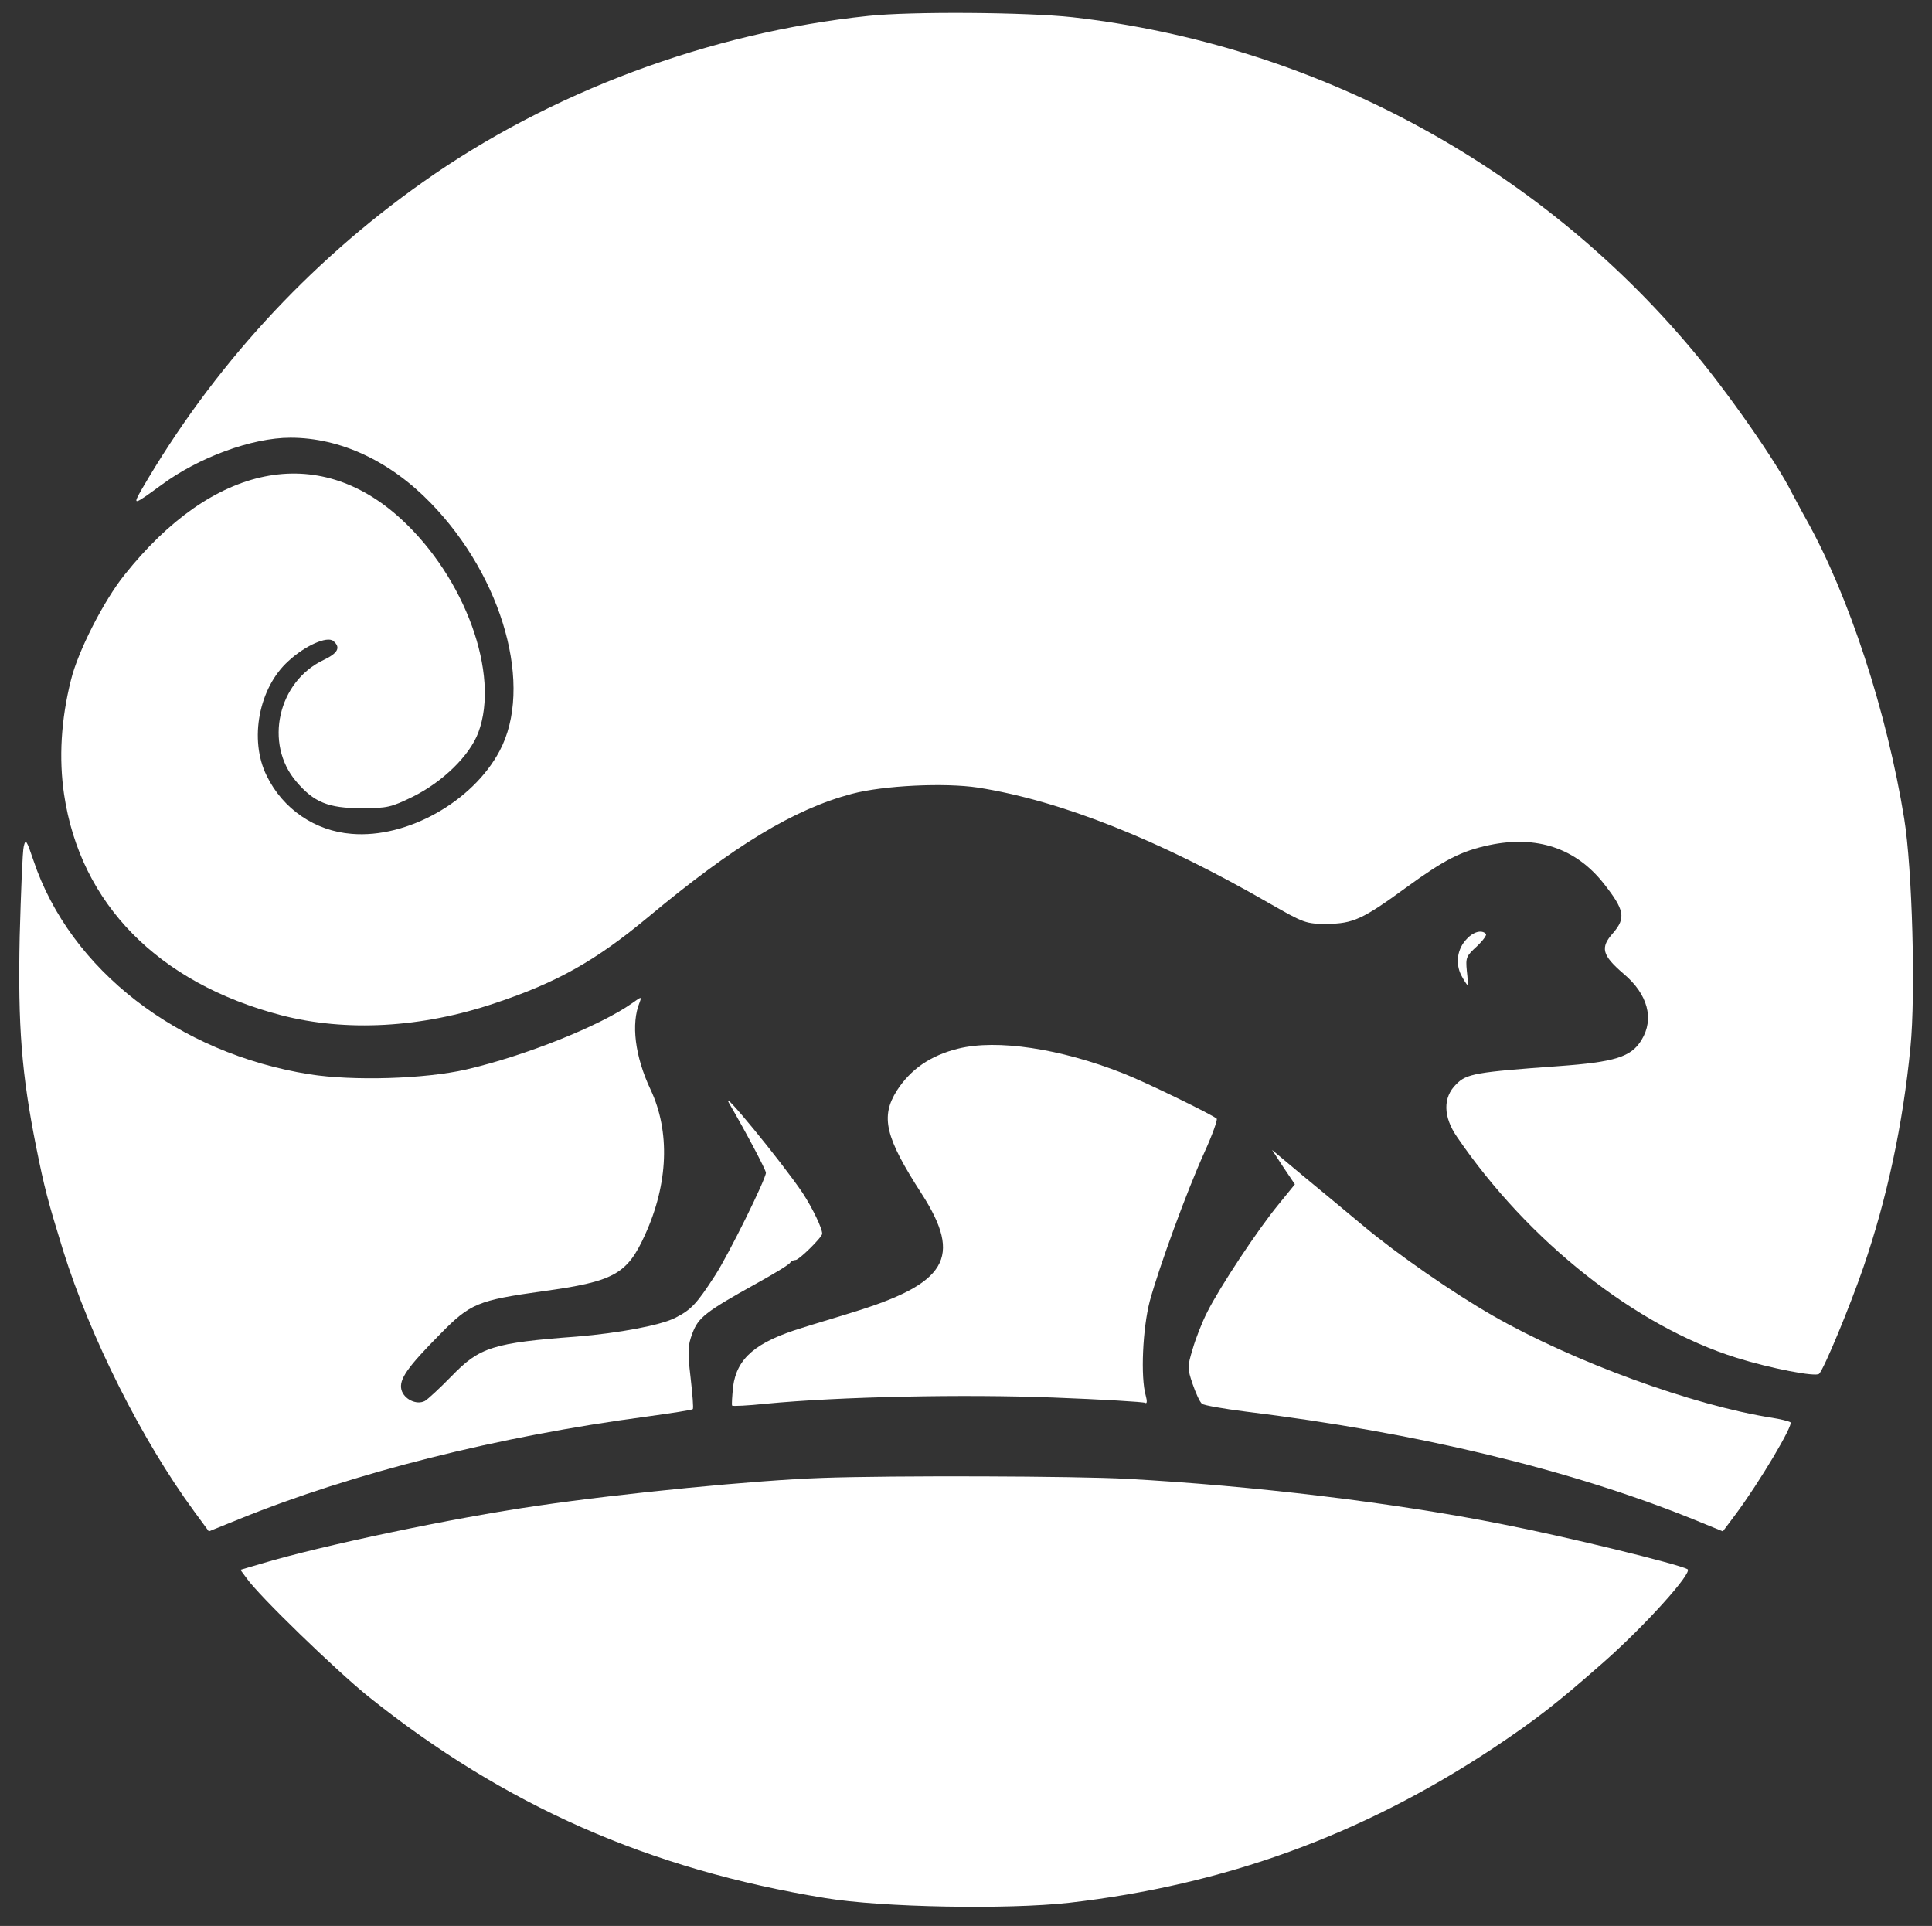 <svg version="1.0" xmlns="http://www.w3.org/2000/svg"
 width="618pt" height="616pt" viewBox="0 0 618 616"
 preserveAspectRatio="xMidYMid meet">

<rect x="0" y="0" width="618" height="616" fill="#333333" stroke="none"/>

<g transform="translate(0,616) scale(0.1,-0.1)"
fill="#ffffff" stroke="none">
<path d="M2776 6109 c-506 -53 -1018 -244 -1424 -532 -368 -260 -673 -594
-898 -981 -31 -54 -28 -53 61 12 120 89 291 152 414 152 159 0 318 -74 449
-209 232 -239 329 -589 220 -793 -86 -162 -296 -280 -473 -265 -117 9 -220 79
-272 186 -57 115 -25 282 70 367 53 49 123 80 143 64 25 -21 15 -39 -31 -61
-146 -69 -191 -268 -87 -389 56 -66 102 -85 208 -85 84 0 95 3 165 37 96 48
181 131 209 205 70 186 -42 495 -247 683 -267 245 -602 177 -885 -179 -66 -82
-149 -245 -171 -336 -32 -127 -39 -251 -22 -366 52 -350 301 -603 694 -706
208 -54 450 -41 686 39 198 66 321 136 485 272 278 232 470 348 655 397 102
27 297 36 403 20 266 -42 580 -167 932 -370 112 -64 117 -66 185 -66 83 1 113
14 254 117 121 88 175 116 265 135 152 32 277 -10 366 -123 67 -85 71 -110 30
-158 -42 -47 -36 -71 34 -131 77 -65 98 -144 57 -211 -33 -55 -86 -71 -266
-84 -263 -19 -294 -24 -327 -58 -43 -42 -42 -104 3 -169 228 -334 571 -605
894 -706 109 -34 254 -62 264 -51 16 16 99 217 141 339 76 221 127 458 151
705 17 170 6 572 -20 732 -55 340 -177 714 -314 958 -17 30 -37 69 -46 85 -47
95 -206 323 -319 457 -498 594 -1212 976 -1982 1063 -146 16 -516 19 -654 4z"/>
<path d="M76 3453 c-4 -15 -9 -145 -13 -288 -6 -287 6 -440 53 -675 26 -129
36 -168 86 -330 87 -278 251 -605 419 -834 l47 -64 99 40 c362 147 827 264
1301 327 79 11 146 21 148 24 3 2 -1 48 -7 101 -10 85 -9 102 6 142 19 50 41
68 205 159 58 32 107 62 108 67 2 4 10 8 17 8 11 0 85 73 85 84 0 18 -31 82
-63 131 -66 98 -271 348 -234 285 53 -91 117 -212 117 -221 0 -20 -120 -263
-163 -329 -59 -91 -76 -109 -127 -135 -47 -24 -181 -49 -315 -60 -268 -20
-311 -34 -400 -126 -38 -39 -77 -75 -86 -80 -27 -14 -67 6 -75 36 -8 33 18 71
125 179 95 97 120 107 327 136 227 31 270 54 327 180 75 164 81 331 18 465
-50 106 -63 211 -35 279 7 19 6 19 -23 -2 -103 -73 -343 -169 -533 -213 -132
-30 -360 -37 -500 -15 -420 67 -766 334 -883 684 -22 65 -25 70 -31 45z"/>
<path d="M4692 3157 c-31 -32 -37 -78 -18 -116 9 -17 18 -31 20 -31 2 0 1 20
-2 45 -4 42 -2 47 32 78 20 19 33 37 29 40 -13 14 -40 7 -61 -16z"/>
<path d="M3065 2806 c-89 -22 -152 -66 -196 -134 -53 -84 -38 -149 79 -330
132 -205 82 -288 -229 -382 -57 -18 -126 -38 -153 -47 -148 -45 -209 -97 -221
-188 -3 -31 -5 -59 -3 -61 3 -2 50 0 106 6 239 23 635 31 921 20 157 -6 289
-14 294 -17 6 -4 7 5 2 23 -17 59 -10 215 13 303 30 109 117 348 175 476 25
55 42 103 39 107 -13 12 -227 117 -302 146 -198 78 -401 109 -525 78z"/>
<path d="M4105 2427 l37 -55 -52 -64 c-67 -81 -189 -266 -228 -344 -17 -33
-38 -87 -47 -119 -17 -56 -17 -62 0 -112 10 -29 23 -58 30 -63 6 -5 69 -16
140 -25 548 -67 1036 -185 1428 -343 l98 -40 39 52 c77 103 189 291 177 297
-7 4 -32 10 -57 14 -252 39 -637 179 -895 327 -129 74 -305 196 -415 288 -52
43 -139 116 -193 160 l-98 82 36 -55z"/>
<path d="M2630 1433 c-208 -7 -639 -49 -910 -89 -271 -39 -689 -127 -883 -185
l-68 -20 20 -27 c39 -56 286 -295 389 -378 436 -349 898 -553 1462 -645 181
-30 582 -37 780 -15 497 57 934 216 1351 491 141 94 207 145 358 278 131 115
287 288 269 298 -32 17 -387 104 -598 145 -343 68 -791 122 -1195 144 -161 9
-751 11 -975 3z"/>
</g>
</svg>
